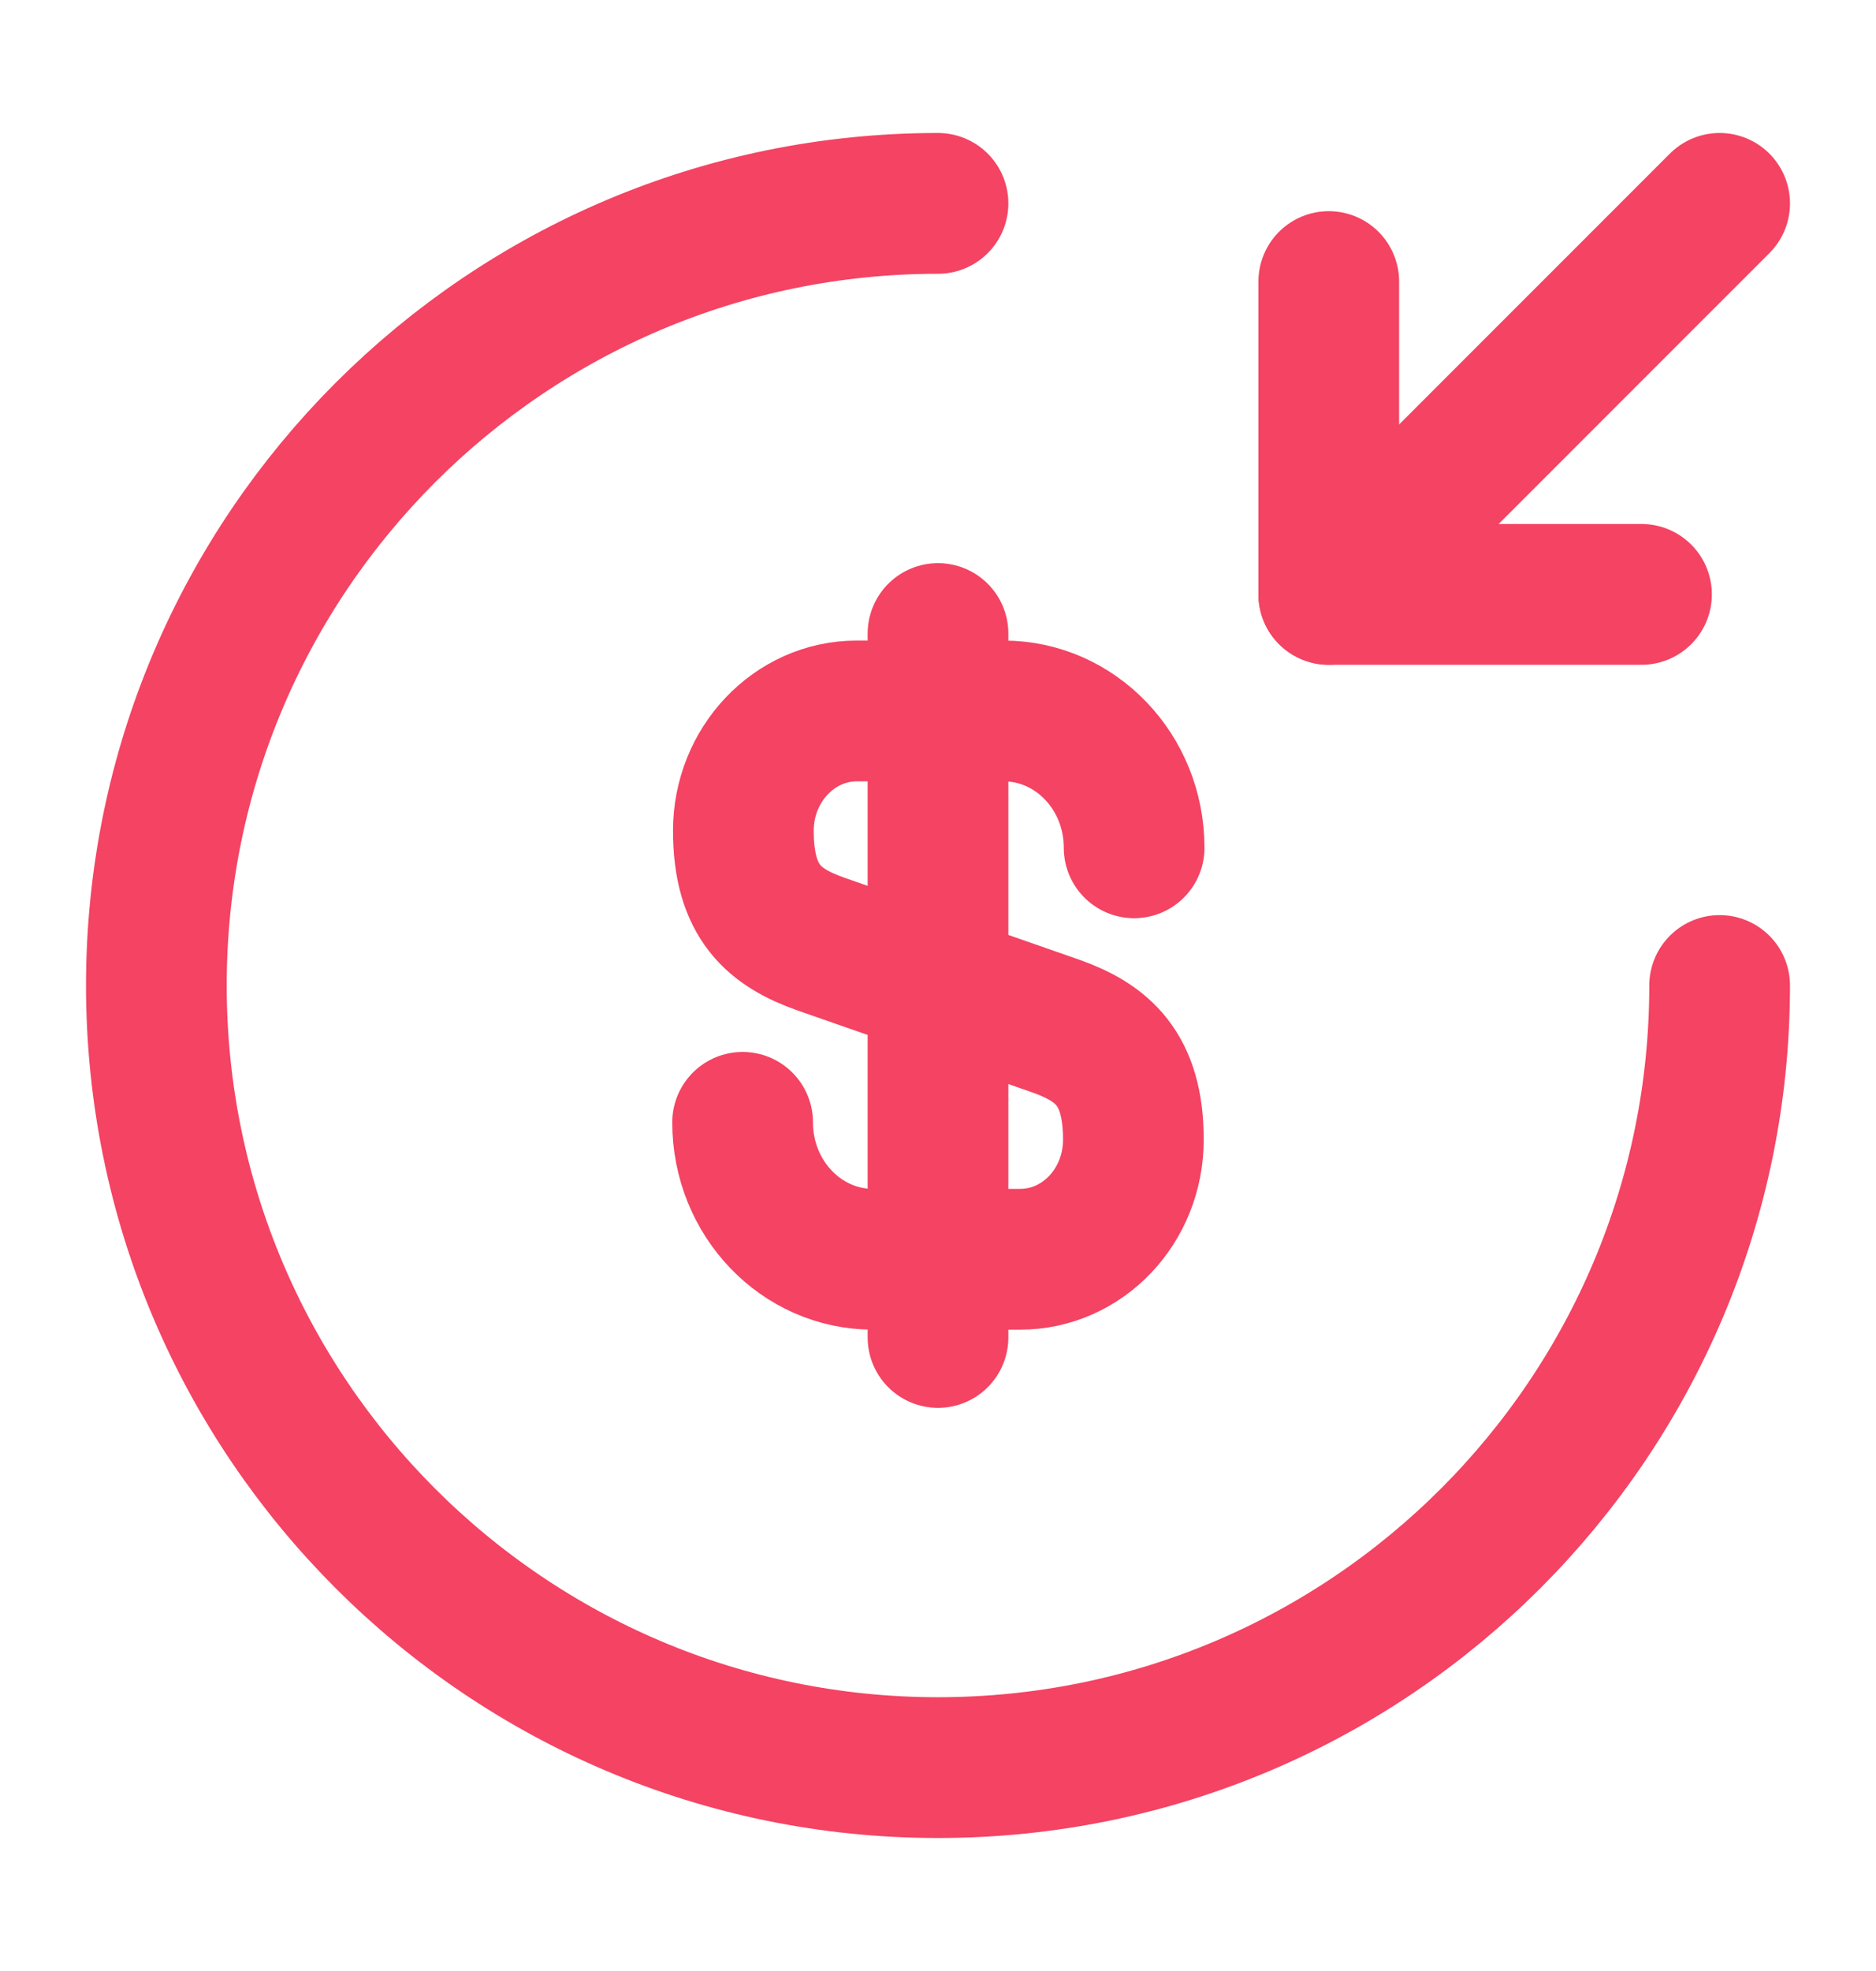 <svg width="20" height="21" viewBox="0 0 20 21" fill="none" xmlns="http://www.w3.org/2000/svg">
<path d="M7.917 11.958C7.917 12.767 8.542 13.417 9.308 13.417H10.875C11.541 13.417 12.083 12.85 12.083 12.142C12.083 11.383 11.75 11.108 11.258 10.933L8.75 10.058C8.258 9.883 7.925 9.617 7.925 8.85C7.925 8.15 8.466 7.575 9.133 7.575H10.7C11.466 7.575 12.091 8.225 12.091 9.033" stroke="#F44363" stroke-width="1.5" stroke-linecap="round" stroke-linejoin="round"/>
<path d="M10 6.75V14.25" stroke="#F44363" stroke-width="1.5" stroke-linecap="round" stroke-linejoin="round"/>
<path d="M18.333 10.5C18.333 15.1 14.6 18.833 10 18.833C5.4 18.833 1.667 15.1 1.667 10.5C1.667 5.9 5.4 2.167 10 2.167" stroke="#F44363" stroke-width="1.5" stroke-linecap="round" stroke-linejoin="round"/>
<path d="M14.166 3V6.333H17.5" stroke="#F44363" stroke-width="1.5" stroke-linecap="round" stroke-linejoin="round"/>
<path d="M18.333 2.167L14.166 6.333" stroke="#F44363" stroke-width="1.5" stroke-linecap="round" stroke-linejoin="round"/>
</svg>
